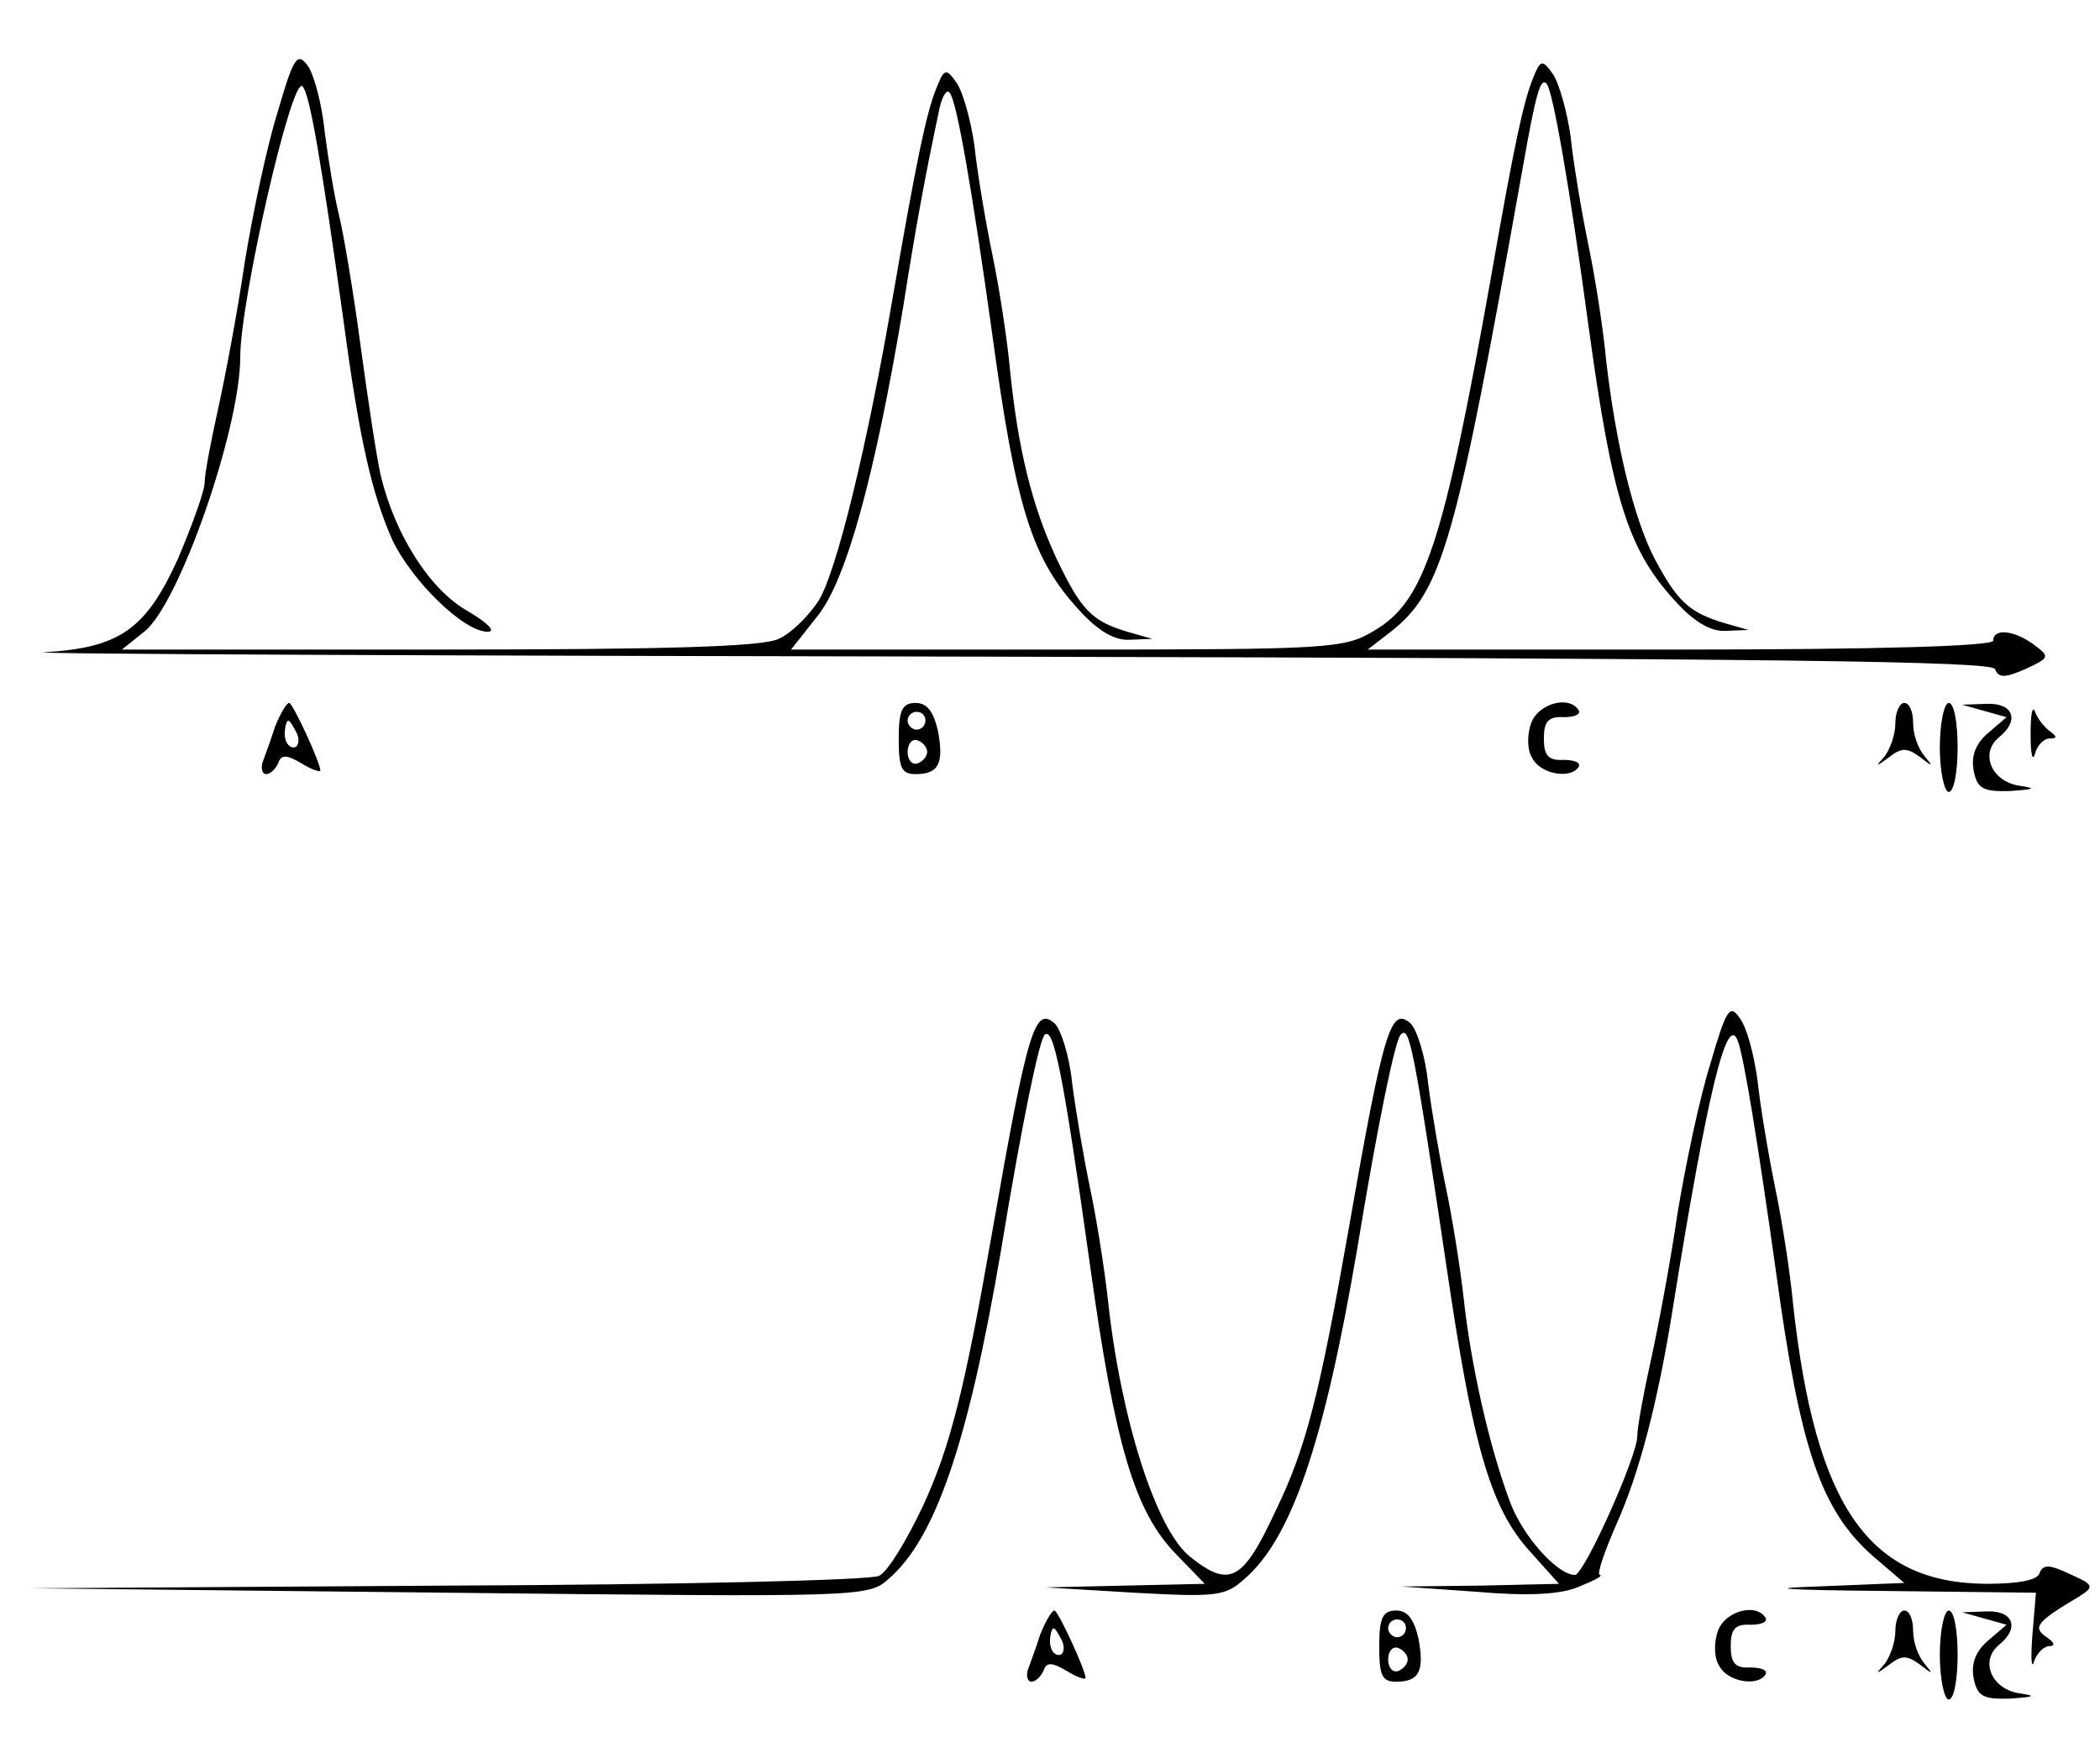 <?xml version="1.0" standalone="no"?>
<!DOCTYPE svg PUBLIC "-//W3C//DTD SVG 20010904//EN"
 "http://www.w3.org/TR/2001/REC-SVG-20010904/DTD/svg10.dtd">
<svg version="1.0" xmlns="http://www.w3.org/2000/svg"
 width="236pt" height="197pt" viewBox="0 0 236 197"
 preserveAspectRatio="xMidYMid meet">

<g transform="translate(0,197) scale(0.1,-0.1)" stroke="none">
<path d="M312 1844 c-12 -38 -28 -114 -37 -169 -8 -55 -22 -129 -30 -165 -8
-36 -15 -73 -15 -82 0 -10 -14 -48 -30 -86 -36 -79 -65 -100 -150 -105 -30 -2
450 -4 1067 -5 881 -2 1122 -5 1125 -14 4 -10 11 -10 34 0 28 13 28 14 9 28
-22 16 -45 18 -45 4 0 -6 -124 -10 -351 -10 l-352 0 26 20 c58 46 73 99 148
520 15 85 20 103 27 96 7 -7 26 -116 47 -271 27 -198 45 -254 99 -312 20 -22
39 -33 55 -32 l26 1 -28 8 c-39 12 -52 24 -78 73 -23 45 -43 127 -54 222 -3
33 -12 92 -20 130 -8 39 -17 93 -20 122 -4 28 -13 60 -20 70 -12 17 -14 16
-23 -7 -10 -26 -20 -70 -47 -225 -53 -296 -74 -361 -131 -394 -33 -20 -50 -21
-345 -21 l-310 0 30 38 c32 40 64 156 96 347 14 89 24 144 41 224 3 13 8 21
11 17 8 -7 26 -113 48 -271 27 -198 45 -254 99 -312 20 -22 39 -33 55 -32 l26
1 -28 8 c-40 12 -52 24 -80 83 -27 58 -43 122 -52 212 -3 33 -12 92 -20 130
-8 39 -17 93 -20 122 -4 28 -13 60 -20 70 -12 17 -14 16 -23 -7 -11 -27 -22
-80 -48 -230 -29 -170 -64 -313 -84 -345 -11 -17 -31 -37 -45 -43 -18 -9 -131
-12 -382 -12 l-356 0 25 20 c39 30 108 228 108 309 0 63 58 317 70 304 8 -8
21 -84 46 -263 18 -135 32 -195 55 -247 22 -46 80 -103 107 -103 10 0 0 10
-22 23 -43 24 -82 86 -98 152 -5 22 -15 89 -23 148 -8 60 -19 125 -24 145 -5
20 -12 62 -16 93 -3 31 -12 65 -19 75 -12 16 -16 10 -34 -52z"/>
<path d="M309 1153 c-5 -16 -12 -34 -14 -40 -2 -7 0 -13 4 -13 5 0 11 6 14 13
3 9 9 9 26 -1 11 -7 21 -10 21 -8 0 9 -31 76 -35 76 -3 0 -10 -12 -16 -27z
m25 -8 c3 -8 1 -15 -4 -15 -6 0 -10 7 -10 15 0 8 2 15 4 15 2 0 6 -7 10 -15z"/>
<path d="M1010 1140 c0 -33 3 -40 19 -40 26 0 32 12 25 49 -5 21 -12 31 -25
31 -15 0 -19 -8 -19 -40z m30 20 c0 -5 -4 -10 -10 -10 -5 0 -10 5 -10 10 0 6
5 10 10 10 6 0 10 -4 10 -10z m2 -35 c0 -5 -5 -11 -11 -13 -6 -2 -11 4 -11 13
0 9 5 15 11 13 6 -2 11 -8 11 -13z"/>
<path d="M1721 1158 c-5 -13 -5 -31 1 -40 9 -18 43 -24 52 -10 3 5 -5 8 -17 8
-17 -1 -22 5 -22 24 0 19 5 25 22 24 12 0 20 3 17 8 -11 17 -45 7 -53 -14z"/>
<path d="M2130 1157 c0 -13 -6 -29 -12 -37 -11 -12 -10 -12 5 -1 14 11 20 11
35 0 14 -11 15 -11 5 1 -7 8 -13 24 -13 37 0 13 -4 23 -10 23 -5 0 -10 -10
-10 -23z"/>
<path d="M2180 1130 c0 -27 5 -50 10 -50 6 0 10 23 10 50 0 28 -4 50 -10 50
-5 0 -10 -22 -10 -50z"/>
<path d="M2230 1171 l25 -7 -21 -18 c-14 -12 -19 -26 -16 -42 4 -20 10 -24 41
-23 28 2 30 3 10 6 -31 5 -44 36 -23 54 24 19 17 39 -13 38 l-28 -1 25 -7z"/>
<path d="M2282 1145 c0 -22 2 -32 5 -22 2 9 10 17 16 17 9 0 9 2 1 8 -6 4 -14
14 -17 22 -3 8 -5 -3 -5 -25z"/>
<path d="M1922 774 c-12 -38 -28 -114 -37 -169 -8 -55 -22 -129 -30 -165 -8
-36 -15 -74 -15 -84 0 -23 -60 -156 -70 -156 -20 0 -59 44 -73 82 -24 64 -44
155 -52 228 -4 36 -13 92 -20 125 -7 33 -16 86 -20 117 -3 31 -13 62 -20 68
-22 19 -30 -6 -70 -235 -32 -181 -47 -242 -81 -312 -37 -80 -52 -88 -96 -53
-39 30 -79 158 -93 290 -4 36 -13 92 -20 125 -7 33 -16 86 -20 117 -3 31 -13
62 -20 68 -22 19 -30 -6 -70 -235 -31 -177 -47 -241 -78 -308 -18 -38 -39 -73
-49 -78 -9 -5 -227 -10 -485 -11 l-468 -3 470 -5 c459 -5 471 -5 493 15 53 45
90 153 127 370 24 146 43 236 49 242 10 10 21 -45 51 -259 28 -202 50 -277 97
-325 l32 -33 -90 -2 -89 -2 100 -6 c91 -5 102 -4 123 15 53 45 90 153 127 370
24 146 43 236 49 242 10 11 14 -7 56 -290 27 -178 47 -243 88 -289 l34 -38
-88 -2 -89 -1 85 -6 c58 -5 95 -3 115 6 17 7 27 12 23 13 -4 0 5 26 19 58 25
56 46 135 63 242 39 243 61 333 73 300 7 -18 23 -118 43 -260 27 -198 50 -267
109 -319 l35 -30 -98 -4 c-62 -2 -36 -4 74 -5 l172 -2 -4 -48 c-2 -26 -1 -39
2 -29 3 9 11 17 17 17 7 0 6 4 -3 10 -16 11 -12 17 37 46 17 11 16 13 -11 25
-23 11 -30 11 -34 1 -2 -8 -24 -12 -60 -12 -132 1 -192 87 -217 315 -3 33 -12
92 -20 130 -8 39 -17 93 -20 122 -4 28 -12 59 -20 69 -11 16 -15 10 -33 -52z"/>
<path d="M1169 133 c-5 -16 -12 -34 -14 -40 -2 -7 0 -13 4 -13 5 0 11 6 14 13
3 9 9 9 26 -1 11 -7 21 -10 21 -8 0 9 -31 76 -35 76 -3 0 -10 -12 -16 -27z
m25 -8 c3 -8 1 -15 -4 -15 -6 0 -10 7 -10 15 0 8 2 15 4 15 2 0 6 -7 10 -15z"/>
<path d="M1550 120 c0 -33 3 -40 19 -40 26 0 32 12 25 49 -5 21 -12 31 -25 31
-15 0 -19 -8 -19 -40z m30 20 c0 -5 -4 -10 -10 -10 -5 0 -10 5 -10 10 0 6 5
10 10 10 6 0 10 -4 10 -10z m2 -35 c0 -5 -5 -11 -11 -13 -6 -2 -11 4 -11 13 0
9 5 15 11 13 6 -2 11 -8 11 -13z"/>
<path d="M1931 138 c-5 -13 -5 -31 1 -40 9 -18 43 -24 52 -10 3 5 -5 8 -17 8
-17 -1 -22 5 -22 24 0 19 5 25 22 24 12 0 20 3 17 8 -11 17 -45 7 -53 -14z"/>
<path d="M2130 137 c0 -13 -6 -29 -12 -37 -11 -12 -10 -12 5 -1 14 11 20 11
35 0 14 -11 15 -11 5 1 -7 8 -13 24 -13 37 0 13 -4 23 -10 23 -5 0 -10 -10
-10 -23z"/>
<path d="M2180 110 c0 -27 5 -50 10 -50 6 0 10 23 10 50 0 28 -4 50 -10 50 -5
0 -10 -22 -10 -50z"/>
<path d="M2230 151 l25 -7 -21 -18 c-14 -12 -19 -26 -16 -42 4 -20 10 -24 41
-23 28 2 30 3 10 6 -31 5 -44 36 -23 54 24 19 17 39 -13 38 l-28 -1 25 -7z"/>
</g>
</svg>

